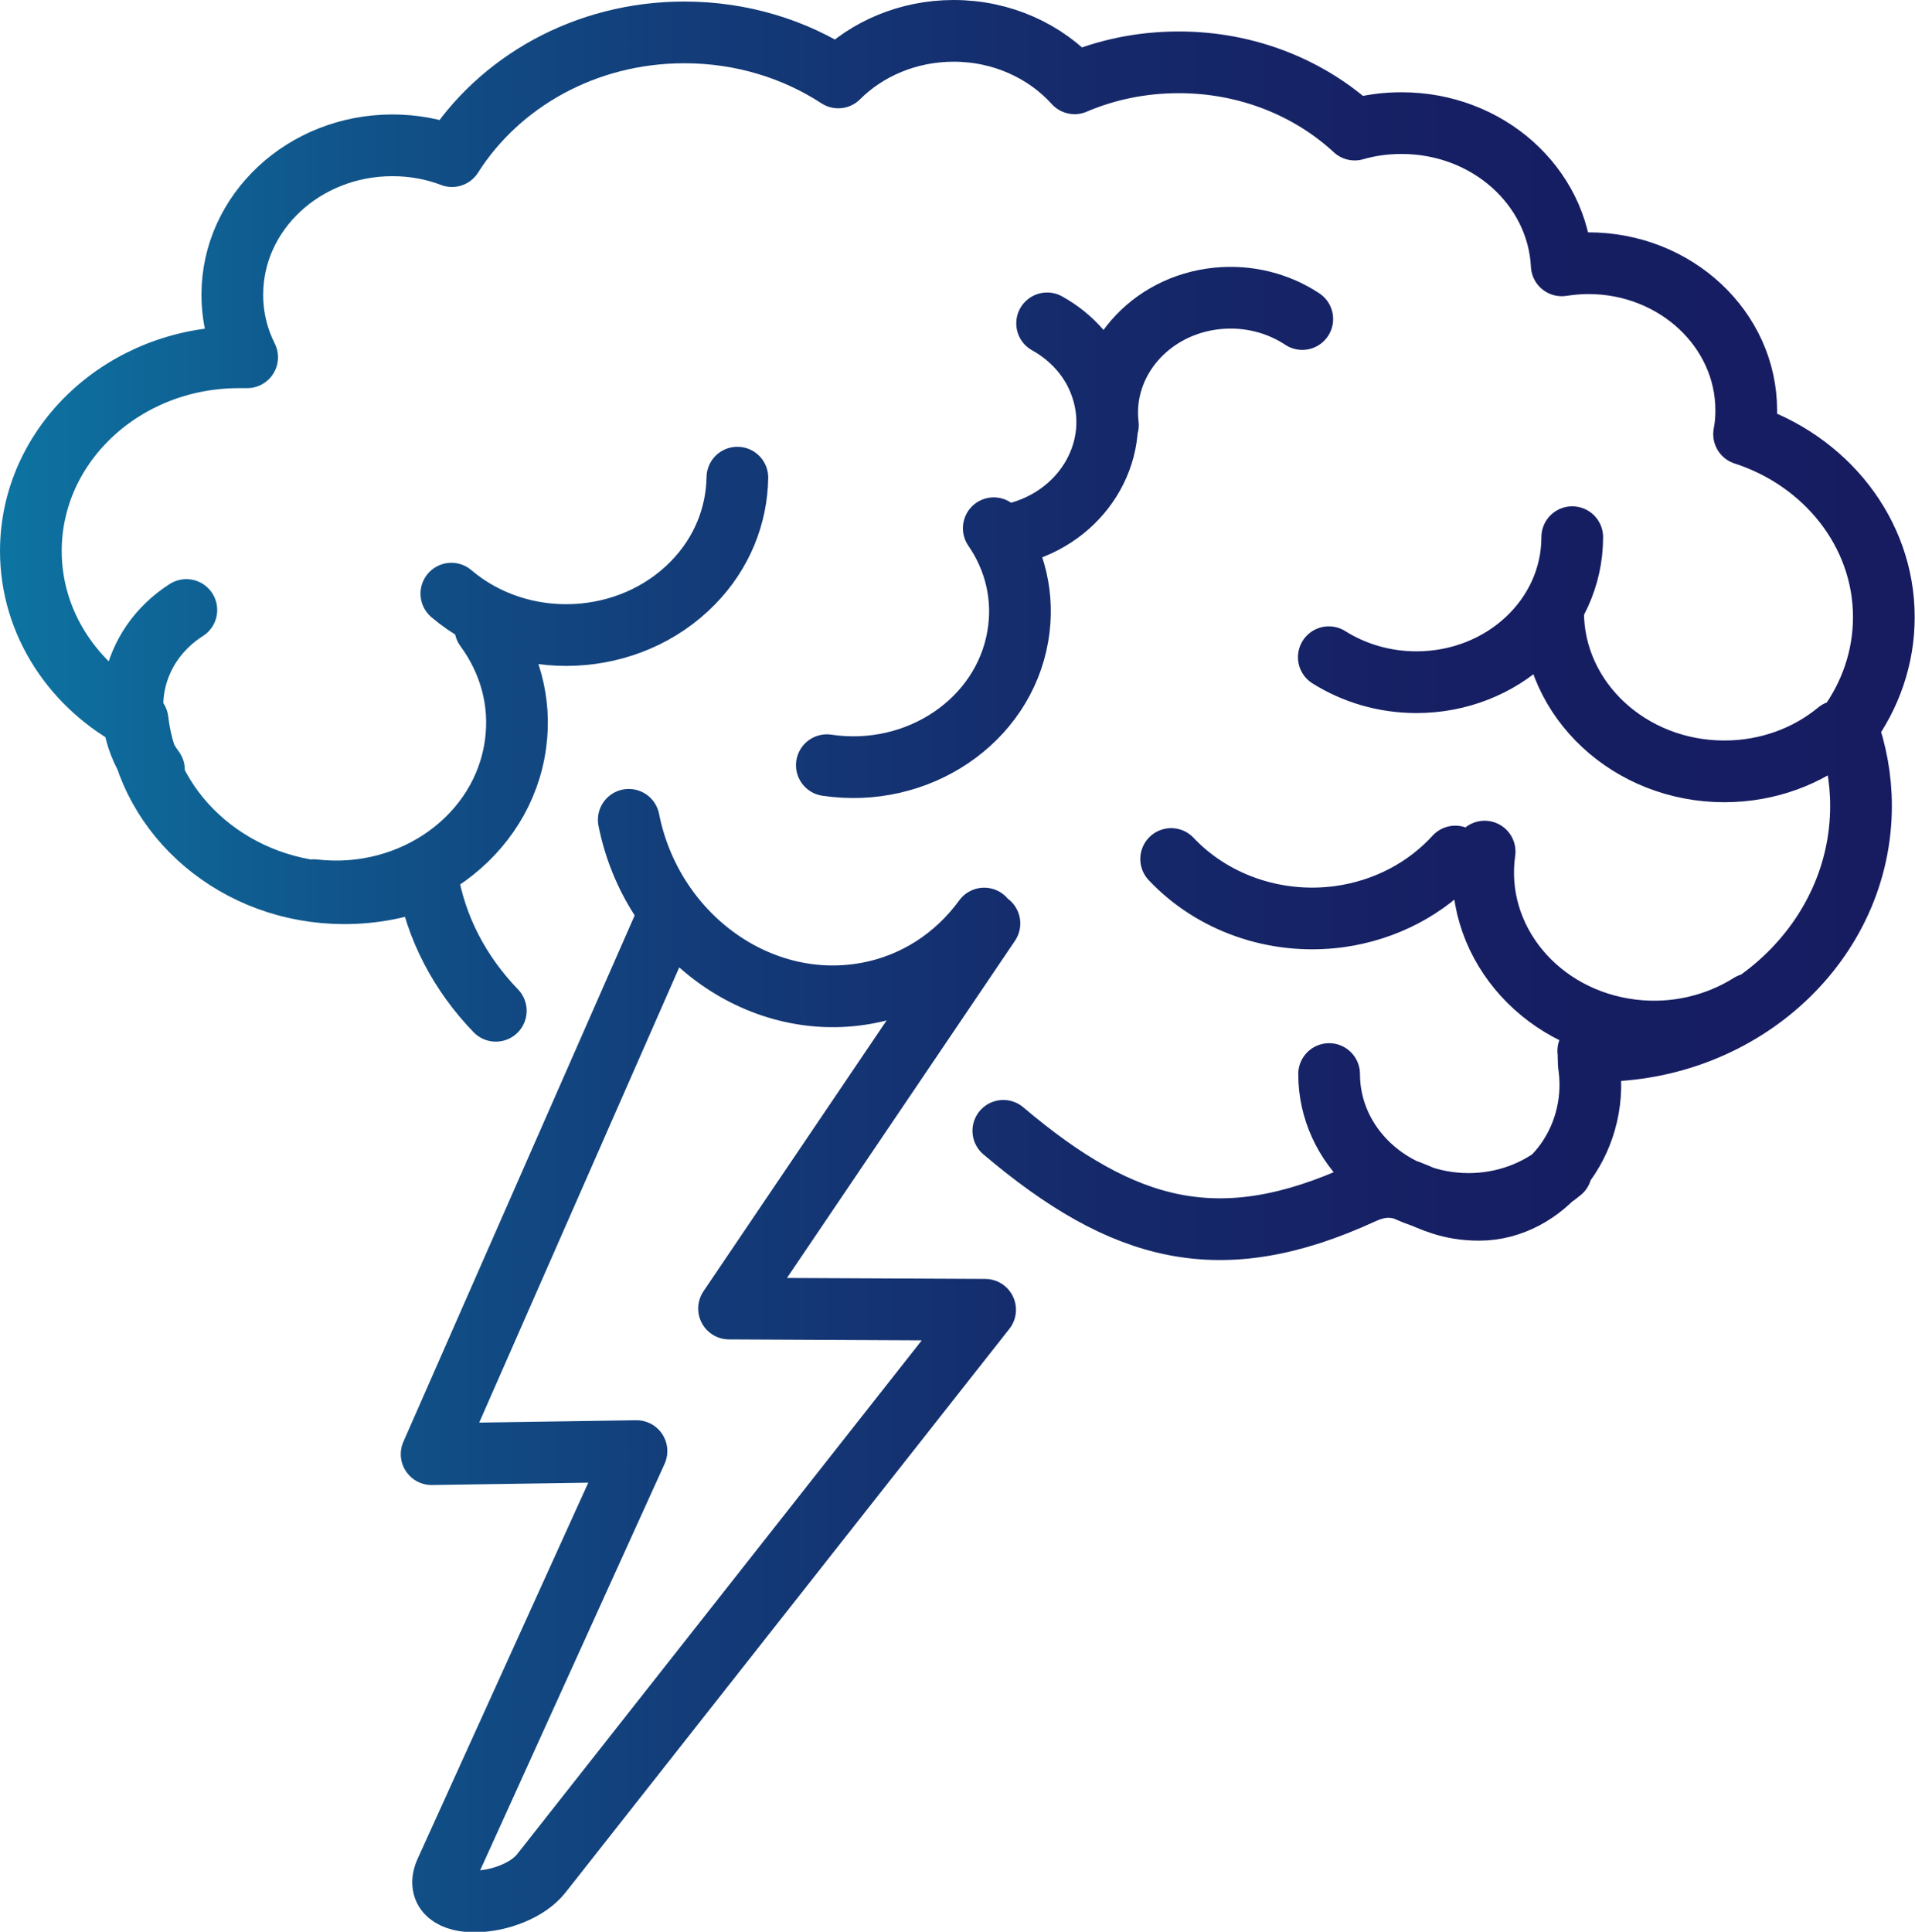 <?xml version="1.0" encoding="UTF-8"?><svg id="_レイヤー_2" xmlns="http://www.w3.org/2000/svg" xmlns:xlink="http://www.w3.org/1999/xlink" viewBox="0 0 62.07 62.61"><defs><style>.cls-1{fill:none;stroke:url(#_新規グラデーションスウォッチ_1);stroke-linecap:round;stroke-linejoin:round;stroke-width:2px;}</style><linearGradient id="_新規グラデーションスウォッチ_1" x1="0" y1="31.31" x2="62.07" y2="31.31" gradientUnits="userSpaceOnUse"><stop offset="0" stop-color="#0d76a3"/><stop offset="0" stop-color="#0d74a2"/><stop offset=".18" stop-color="#10548a"/><stop offset=".37" stop-color="#133b78"/><stop offset=".56" stop-color="#152a6b"/><stop offset=".76" stop-color="#161f63"/><stop offset="1" stop-color="#171c61"/></linearGradient></defs><g id="_レイヤー_1-2"><path class="cls-1" d="M16.07,32.76c-1.15-1.19-1.95-2.68-2.22-4.33-.82,.34-1.74,.52-2.69,.52-3.48,0-6.34-2.46-6.7-5.61-2.06-1.07-3.46-3.13-3.46-5.48,0-3.47,3.02-6.28,6.74-6.28,.09,0,.18,0,.27,0-.31-.62-.48-1.3-.48-2.03,0-2.67,2.32-4.84,5.19-4.84,.68,0,1.33,.12,1.93,.35,1.52-2.4,4.32-4.01,7.53-4.01,1.86,0,3.58,.54,4.99,1.46,.93-.93,2.27-1.51,3.74-1.51,1.57,0,2.98,.66,3.92,1.7,1.03-.44,2.17-.68,3.38-.68,2.22,0,4.24,.83,5.7,2.18,.48-.14,.99-.21,1.52-.21,2.79,0,5.06,2.04,5.19,4.61,.28-.04,.56-.07,.86-.07,2.83,0,5.12,2.14,5.12,4.77,0,.26-.02,.52-.07,.77,2.63,.85,4.53,3.19,4.53,5.93,0,1.32-.44,2.55-1.19,3.57,.29,.8,.45,1.66,.45,2.55,0,4.38-3.81,7.94-8.52,7.94-.11,0-.22,0-.32,0,.02,.17,0,.35,.03,.53,.32,2.46-1.48,4.62-3.57,4.62-1.93,0-2.3-1.22-3.79-.53-4.6,2.11-7.72,1.28-11.63-2.03m27.05-12.95c-.98,.81-2.27,1.3-3.68,1.3-3.06,0-5.55-2.31-5.55-5.17m.62-2.42c0,2.6-2.26,4.7-5.05,4.7-1.05,0-2.03-.3-2.84-.81m13.66,11.24c-1.08,.68-2.43,1.02-3.83,.85-3.04-.37-5.18-2.96-4.78-5.79M15.73,20.35c.78,1.06,1.17,2.38,.98,3.76-.4,2.99-3.33,5.11-6.54,4.74m13.73-13.37c-.02,1.22-.49,2.44-1.44,3.41-2.06,2.11-5.57,2.27-7.83,.35m19.31-8.76c.81,.45,1.46,1.17,1.76,2.07,.67,1.96-.5,4.06-2.6,4.69m9.11-6.9c-.77-.51-1.74-.77-2.75-.67-2.2,.22-3.79,2.06-3.55,4.11m-3.7,3.34c.69,1,1,2.23,.78,3.5-.47,2.75-3.24,4.62-6.19,4.18m20.37,2.96c-.93,1.02-2.24,1.74-3.77,1.95-2.11,.28-4.13-.48-5.44-1.87m12.64,10.12c-.8,.66-1.85,1.06-3,1.06-2.49,0-4.52-1.88-4.52-4.21M4.99,24.95c-1.25-1.7-.77-4.02,1.05-5.18m25.86,10c-.91,1.25-2.25,2.15-3.86,2.43-3.49,.61-6.92-1.91-7.66-5.63m11.69,3.36l-8.44,12.48,8.3,.04-14.38,18.26c-.89,1.14-3.72,1.32-3.1-.06l6.18-13.62-6.64,.1,7.55-17.18"/></g></svg>